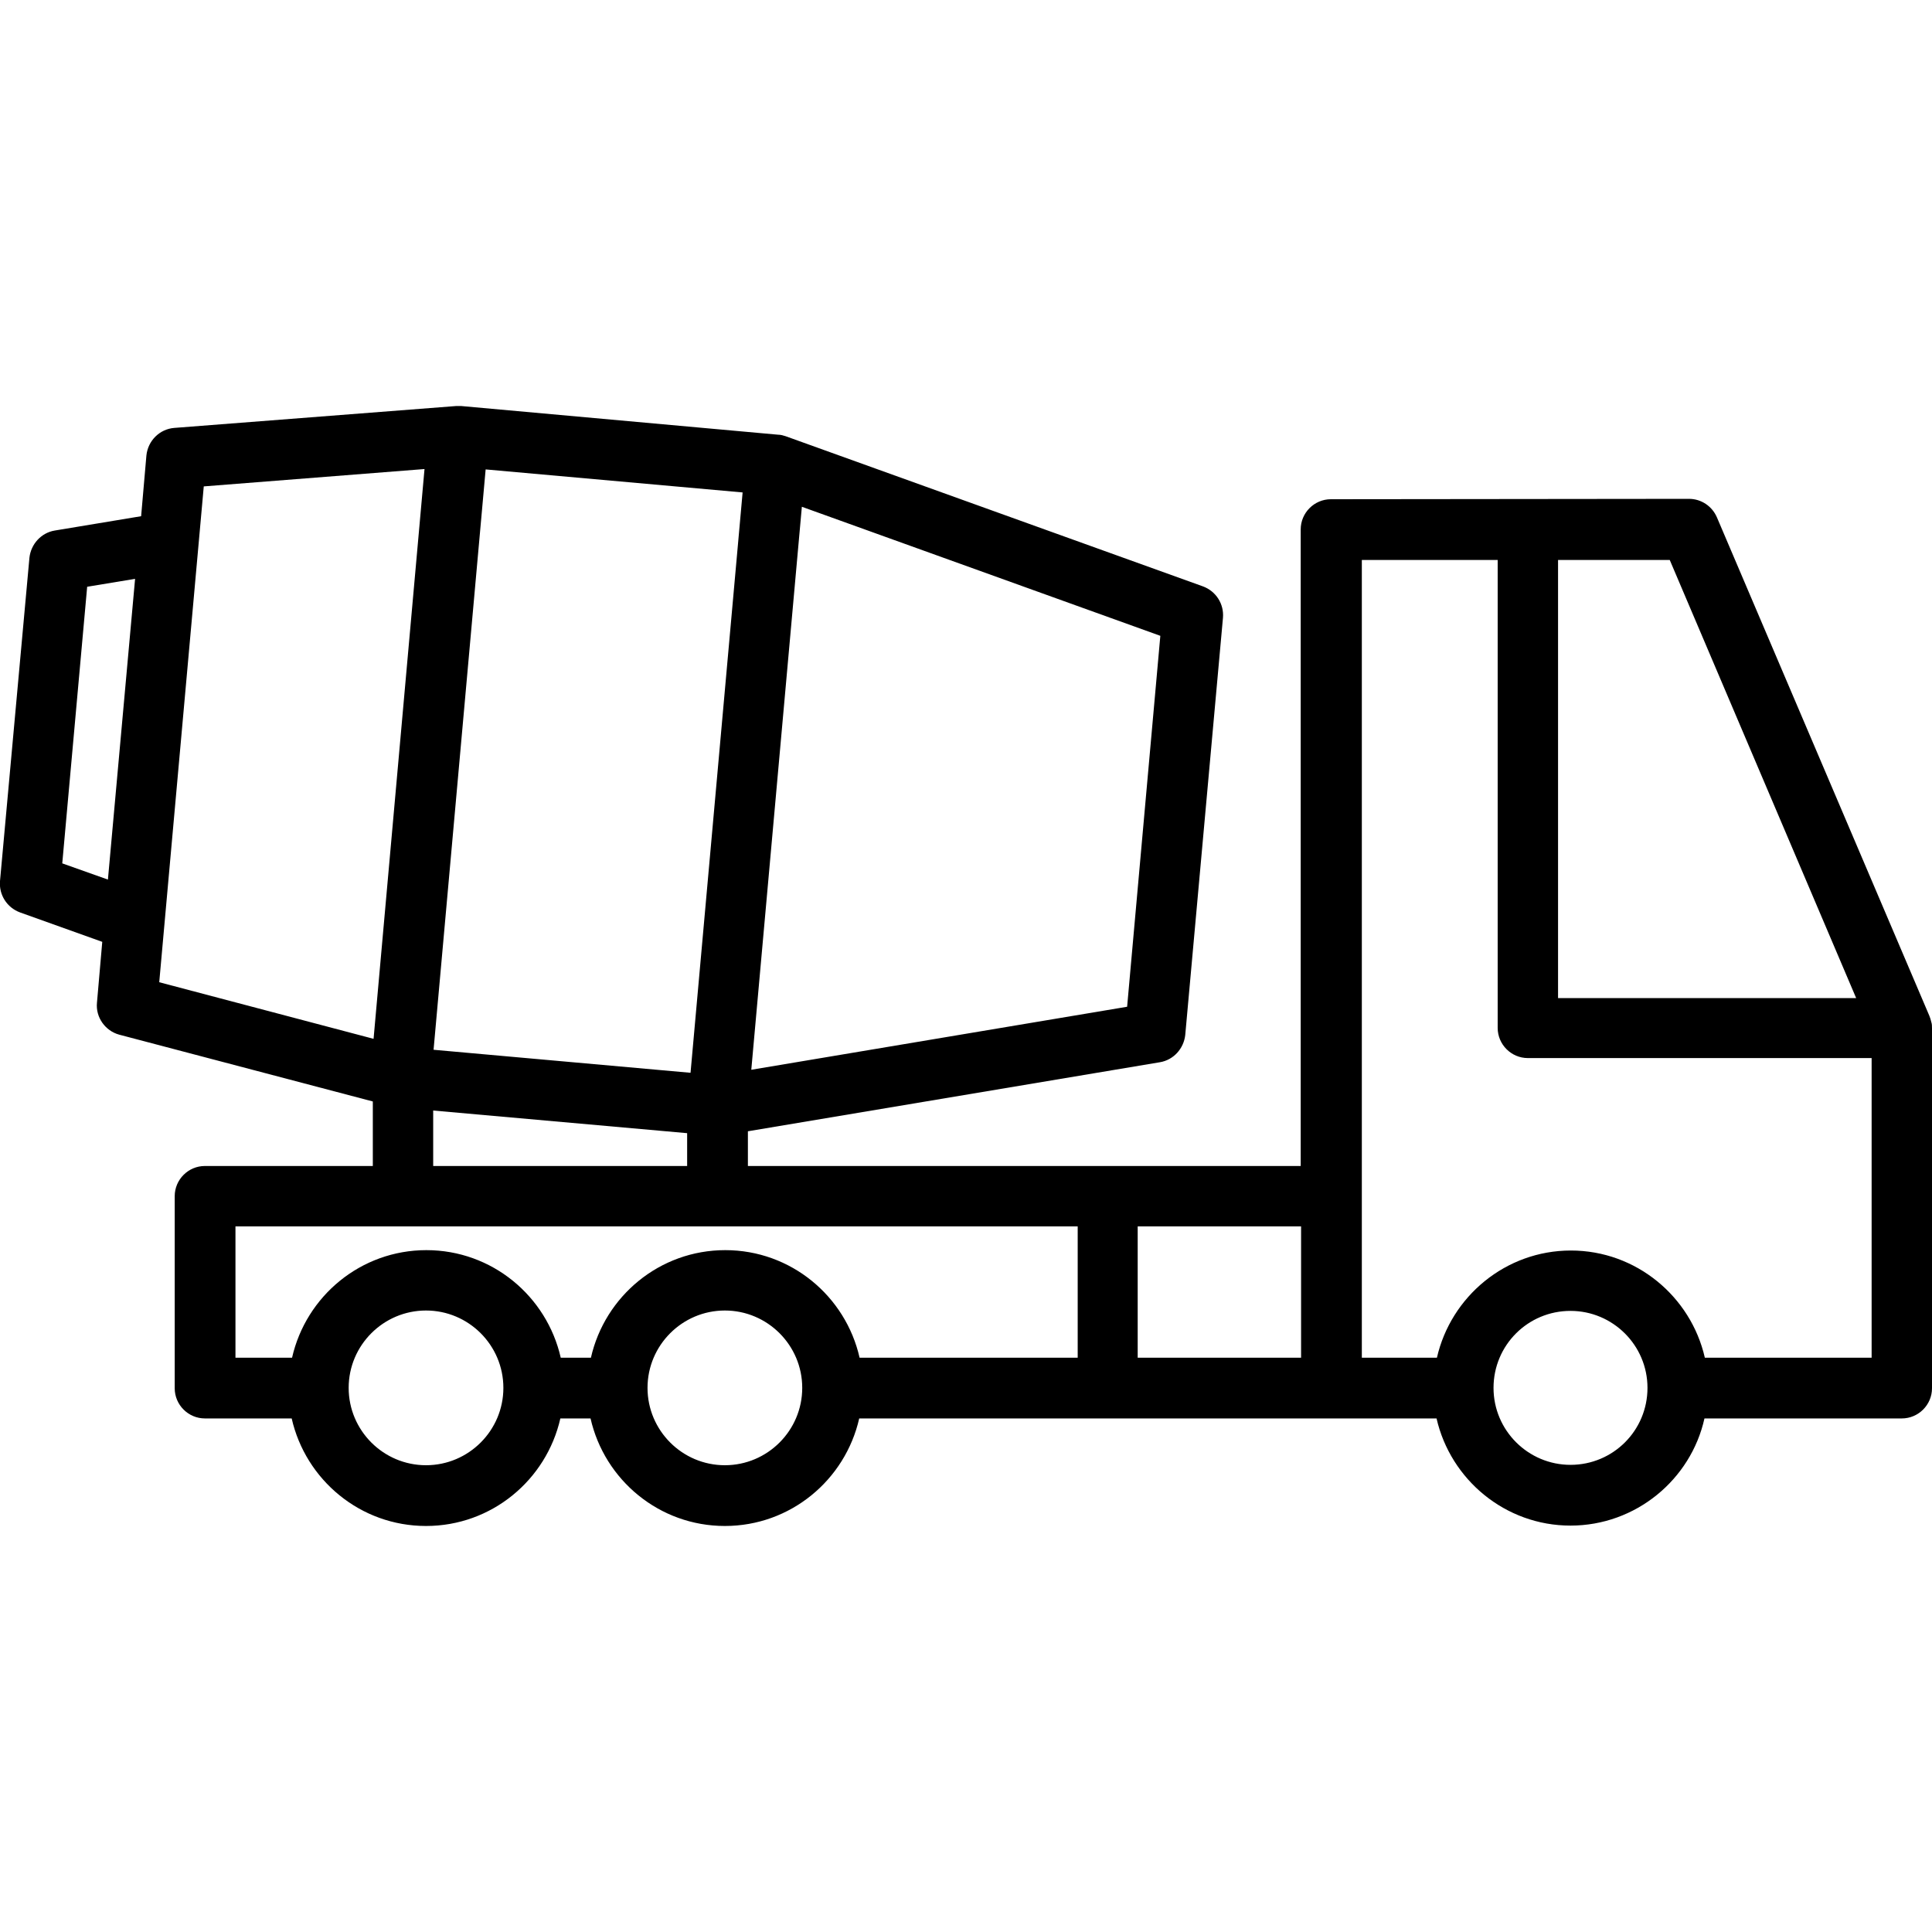 <svg id="Layer_1" enable-background="new 0 0 512 512" height="512" viewBox="0 0 512 512" width="512" xmlns="http://www.w3.org/2000/svg"><path d="m511.8 270.8c-.1-.5-.3-1.1-.5-1.6l-56.3-132.1c-1.3-3-4.2-4.9-7.4-4.9l-94.9.1c-4.4 0-8 3.6-8 8v168.7h-146.5v-9.2l109.2-18.3c3.6-.6 6.3-3.6 6.7-7.2l10-110.6c.3-3.6-1.8-7-5.3-8.3l-110.6-39.8c-.6-.2-1.3-.4-2-.4l-84-7.6c-.4 0-.9 0-1.3 0l-74.7 5.8c-3.9.3-7 3.4-7.4 7.3l-1.4 16.1-22.9 3.8c-3.6.6-6.3 3.6-6.7 7.2l-7.8 85.7c-.3 3.6 1.8 7 5.3 8.3l21.8 7.8-1.4 16.1c-.4 3.9 2.2 7.5 5.9 8.5l67.2 17.7v17.1h-44.5c-4.4 0-8 3.6-8 8v50.9c0 4.4 3.6 8 8 8h23c3.7 16.3 18.2 28.5 35.6 28.5s31.9-12.2 35.6-28.5h8c3.7 16.3 18.2 28.5 35.6 28.5s31.9-12.2 35.6-28.5h153c3.7 16.2 18.2 28.4 35.5 28.4s31.9-12.2 35.5-28.4h52.3c4.4 0 8-3.6 8-8v-95.4c0-.6 0-1.1-.2-1.7zm-299.3-136.5 95 34.2-8.8 98.3-99.6 16.7zm-183.9 98.8-12.1-4.3 6.6-73.3 12.7-2.1zm100.1-108.7 68.1 6.1-13.8 153.8-68.1-6.1zm53.4 175.9v8.7h-67.3v-14.7zm-139.9-40 11.8-131.4 58.5-4.6-13.5 151zm70.7 128c-11.3 0-20.5-9.2-20.5-20.5s9.2-20.5 20.5-20.5 20.5 9.2 20.5 20.5-9.2 20.5-20.5 20.5zm79.2 0c-11.3 0-20.5-9.2-20.5-20.5s9.2-20.5 20.5-20.5 20.5 9.2 20.5 20.5-9.2 20.5-20.5 20.5zm93.5-28.5h-57.8c-3.7-16.3-18.2-28.5-35.6-28.5s-31.9 12.2-35.6 28.5h-8c-3.7-16.3-18.2-28.5-35.6-28.5s-31.9 12.2-35.6 28.5h-15v-34.8h223.2zm59.2 0h-43.3v-34.8h43.3zm68.1-211.4h29.6l49.4 116.1h-79zm3.3 239.8c-11.2 0-20.4-9.1-20.4-20.4s9.1-20.4 20.4-20.4c11.2 0 20.4 9.1 20.4 20.4s-9.1 20.4-20.4 20.4zm79.8-28.4h-44.2c-3.7-16.2-18.2-28.4-35.5-28.4s-31.8 12.2-35.5 28.4h-19.9v-211.4h36v124c0 4.4 3.6 8 8 8h91.1z"/></svg>